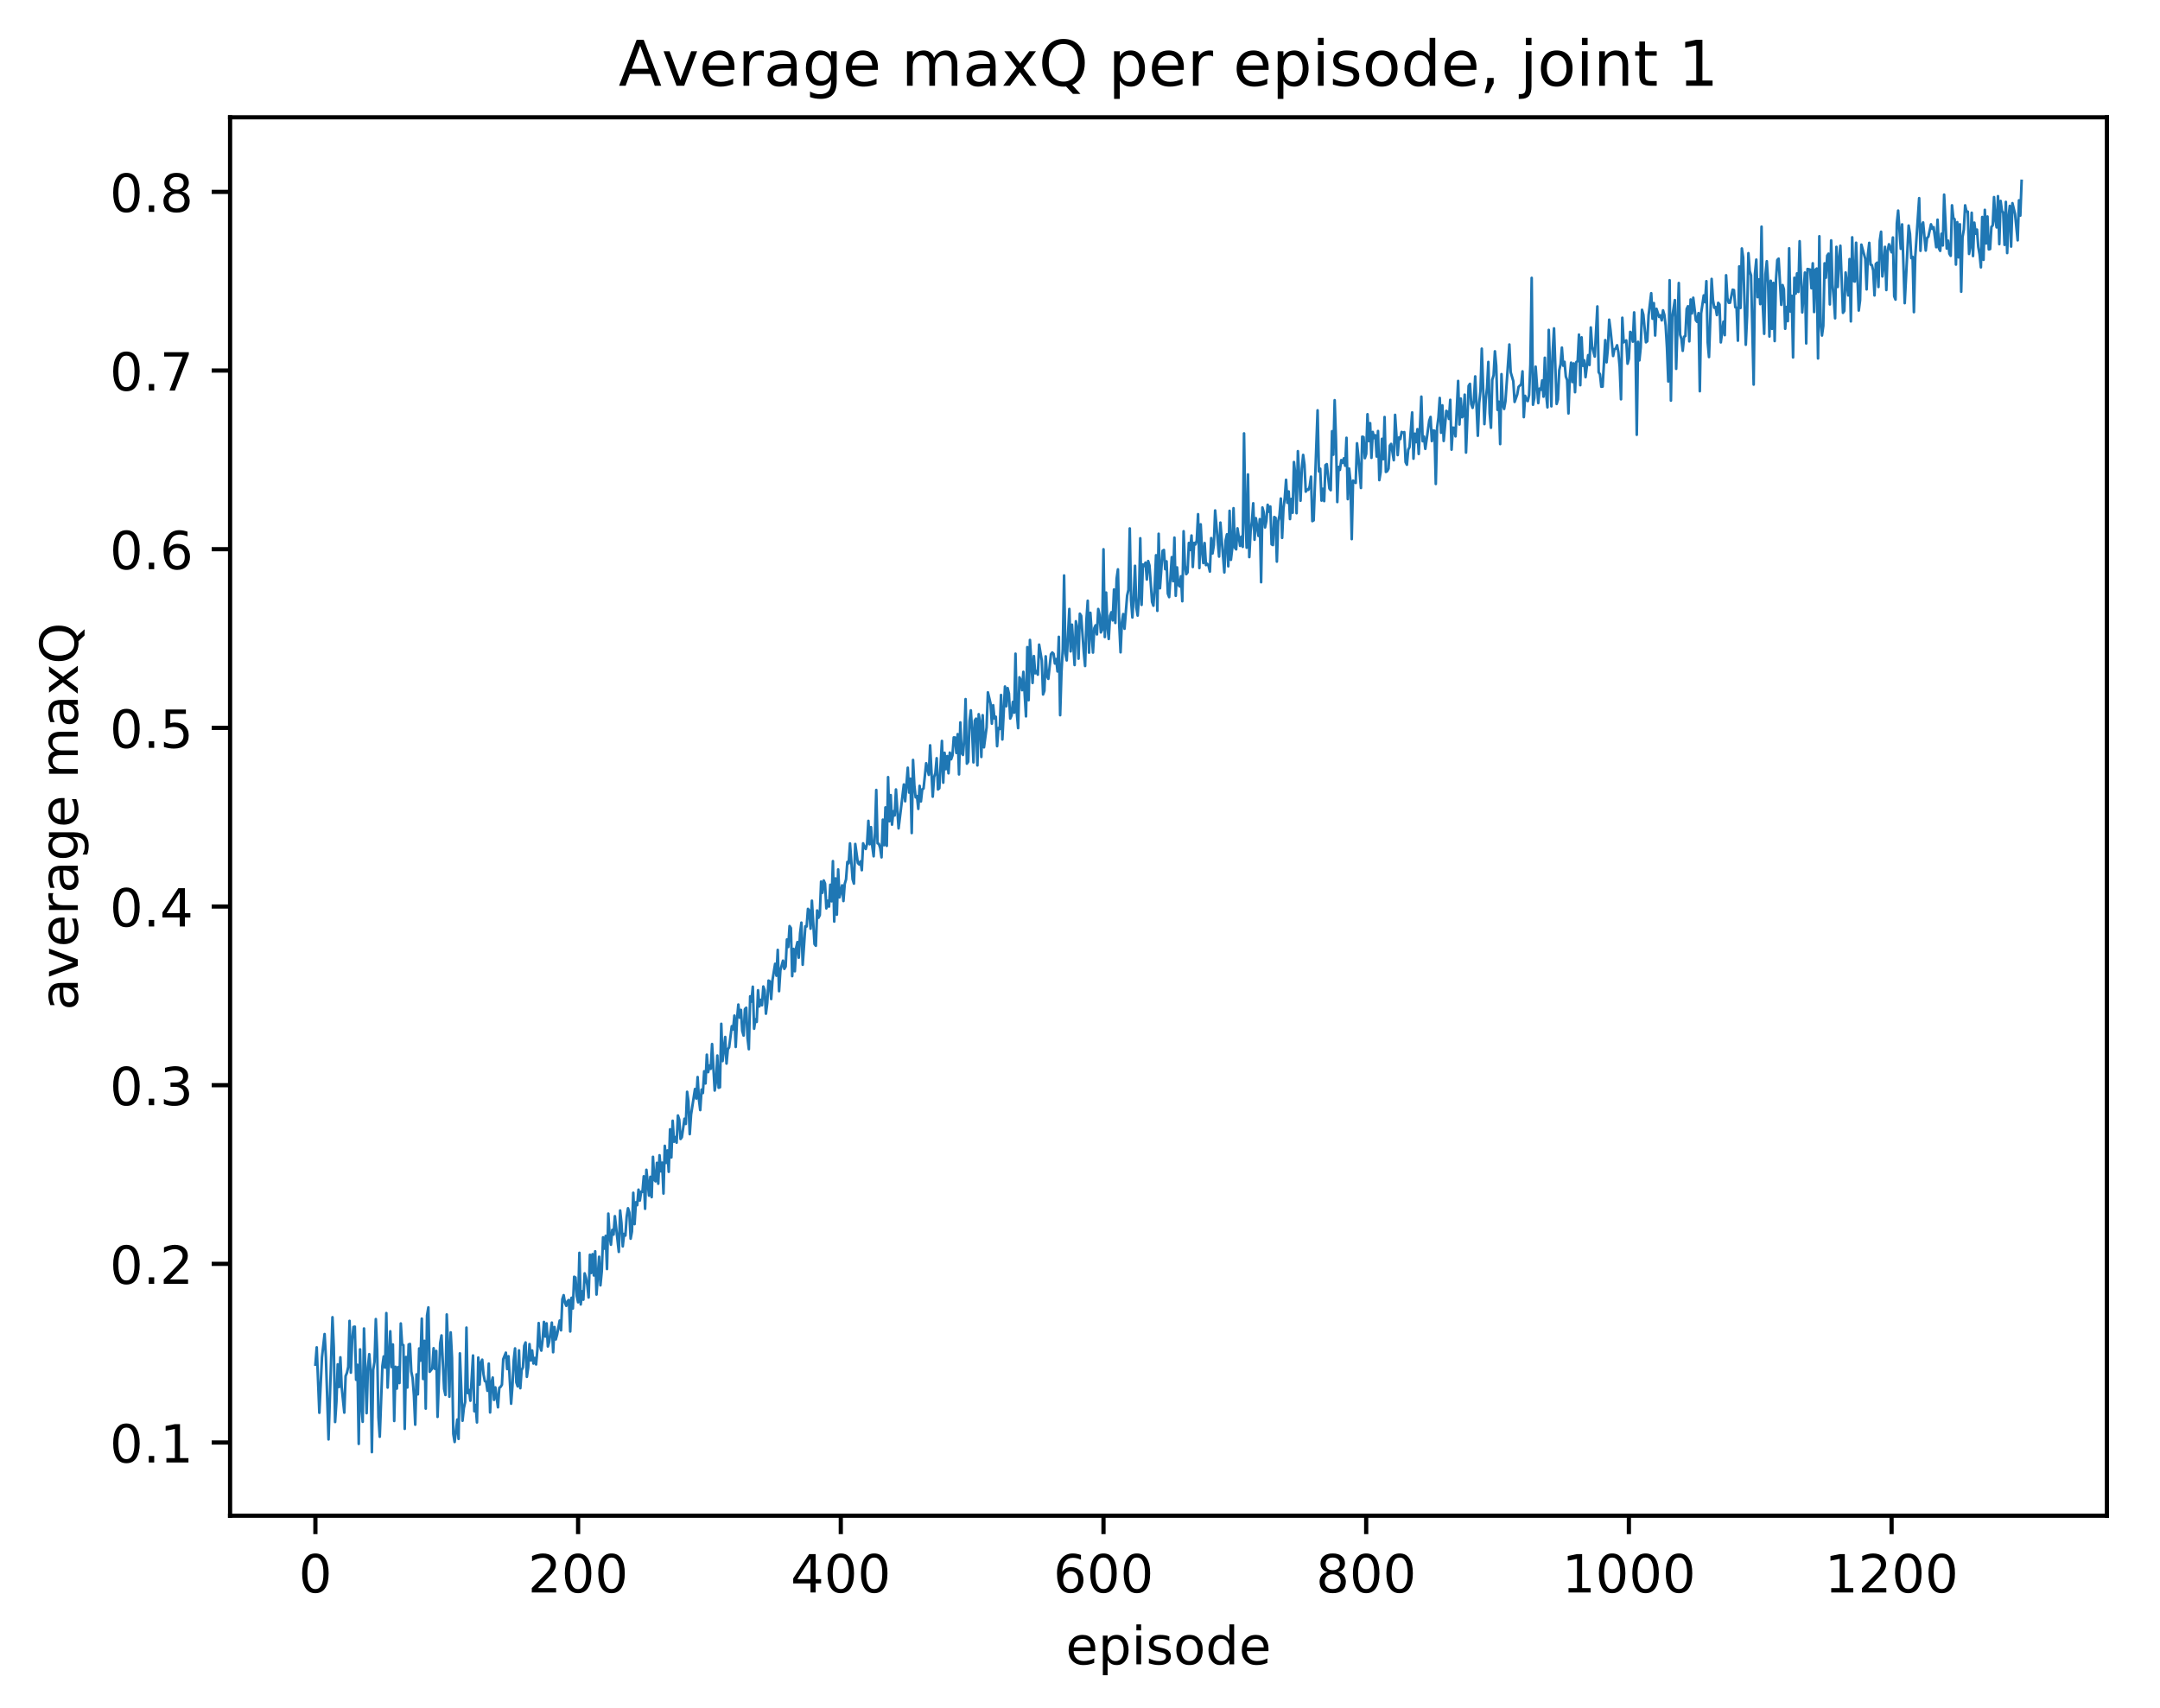 <?xml version="1.0" encoding="utf-8" standalone="no"?>
<!DOCTYPE svg PUBLIC "-//W3C//DTD SVG 1.1//EN"
  "http://www.w3.org/Graphics/SVG/1.1/DTD/svg11.dtd">
<!-- Created with matplotlib (http://matplotlib.org/) -->
<svg height="325pt" version="1.1" viewBox="0 0 411 325" width="411pt" xmlns="http://www.w3.org/2000/svg" xmlns:xlink="http://www.w3.org/1999/xlink">
 <defs>
  <style type="text/css">
*{stroke-linecap:butt;stroke-linejoin:round;}
  </style>
 </defs>
 <g id="figure_1">
  <g id="patch_1">
   <path d="M 0 325.986 
L 411.601 325.986 
L 411.601 0 
L 0 0 
z
" style="fill:#ffffff;"/>
  </g>
  <g id="axes_1">
   <g id="patch_2">
    <path d="M 43.781 288.43 
L 400.901 288.43 
L 400.901 22.318 
L 43.781 22.318 
z
" style="fill:#ffffff;"/>
   </g>
   <g id="matplotlib.axis_1">
    <g id="xtick_1">
     <g id="line2d_1">
      <defs>
       <path d="M 0 0 
L 0 3.5 
" id="m134def11b6" style="stroke:#000000;stroke-width:0.8;"/>
      </defs>
      <g>
       <use style="stroke:#000000;stroke-width:0.8;" x="60.014" xlink:href="#m134def11b6" y="288.43"/>
      </g>
     </g>
     <g id="text_1">
      <!-- 0 -->
      <defs>
       <path d="M 31.781 66.406 
Q 24.172 66.406 20.328 58.906 
Q 16.5 51.422 16.5 36.375 
Q 16.5 21.391 20.328 13.891 
Q 24.172 6.391 31.781 6.391 
Q 39.453 6.391 43.281 13.891 
Q 47.125 21.391 47.125 36.375 
Q 47.125 51.422 43.281 58.906 
Q 39.453 66.406 31.781 66.406 
z
M 31.781 74.219 
Q 44.047 74.219 50.516 64.516 
Q 56.984 54.828 56.984 36.375 
Q 56.984 17.969 50.516 8.266 
Q 44.047 -1.422 31.781 -1.422 
Q 19.531 -1.422 13.062 8.266 
Q 6.594 17.969 6.594 36.375 
Q 6.594 54.828 13.062 64.516 
Q 19.531 74.219 31.781 74.219 
z
" id="DejaVuSans-30"/>
      </defs>
      <g transform="translate(56.833 303.029)scale(0.1 -0.1)">
       <use xlink:href="#DejaVuSans-30"/>
      </g>
     </g>
    </g>
    <g id="xtick_2">
     <g id="line2d_2">
      <g>
       <use style="stroke:#000000;stroke-width:0.8;" x="109.999" xlink:href="#m134def11b6" y="288.43"/>
      </g>
     </g>
     <g id="text_2">
      <!-- 200 -->
      <defs>
       <path d="M 19.188 8.297 
L 53.609 8.297 
L 53.609 0 
L 7.328 0 
L 7.328 8.297 
Q 12.938 14.109 22.625 23.891 
Q 32.328 33.688 34.812 36.531 
Q 39.547 41.844 41.422 45.531 
Q 43.312 49.219 43.312 52.781 
Q 43.312 58.594 39.234 62.25 
Q 35.156 65.922 28.609 65.922 
Q 23.969 65.922 18.812 64.312 
Q 13.672 62.703 7.812 59.422 
L 7.812 69.391 
Q 13.766 71.781 18.938 73 
Q 24.125 74.219 28.422 74.219 
Q 39.75 74.219 46.484 68.547 
Q 53.219 62.891 53.219 53.422 
Q 53.219 48.922 51.531 44.891 
Q 49.859 40.875 45.406 35.406 
Q 44.188 33.984 37.641 27.219 
Q 31.109 20.453 19.188 8.297 
z
" id="DejaVuSans-32"/>
      </defs>
      <g transform="translate(100.456 303.029)scale(0.1 -0.1)">
       <use xlink:href="#DejaVuSans-32"/>
       <use x="63.623" xlink:href="#DejaVuSans-30"/>
       <use x="127.246" xlink:href="#DejaVuSans-30"/>
      </g>
     </g>
    </g>
    <g id="xtick_3">
     <g id="line2d_3">
      <g>
       <use style="stroke:#000000;stroke-width:0.8;" x="159.985" xlink:href="#m134def11b6" y="288.43"/>
      </g>
     </g>
     <g id="text_3">
      <!-- 400 -->
      <defs>
       <path d="M 37.797 64.312 
L 12.891 25.391 
L 37.797 25.391 
z
M 35.203 72.906 
L 47.609 72.906 
L 47.609 25.391 
L 58.016 25.391 
L 58.016 17.188 
L 47.609 17.188 
L 47.609 0 
L 37.797 0 
L 37.797 17.188 
L 4.891 17.188 
L 4.891 26.703 
z
" id="DejaVuSans-34"/>
      </defs>
      <g transform="translate(150.441 303.029)scale(0.1 -0.1)">
       <use xlink:href="#DejaVuSans-34"/>
       <use x="63.623" xlink:href="#DejaVuSans-30"/>
       <use x="127.246" xlink:href="#DejaVuSans-30"/>
      </g>
     </g>
    </g>
    <g id="xtick_4">
     <g id="line2d_4">
      <g>
       <use style="stroke:#000000;stroke-width:0.8;" x="209.97" xlink:href="#m134def11b6" y="288.43"/>
      </g>
     </g>
     <g id="text_4">
      <!-- 600 -->
      <defs>
       <path d="M 33.016 40.375 
Q 26.375 40.375 22.484 35.828 
Q 18.609 31.297 18.609 23.391 
Q 18.609 15.531 22.484 10.953 
Q 26.375 6.391 33.016 6.391 
Q 39.656 6.391 43.531 10.953 
Q 47.406 15.531 47.406 23.391 
Q 47.406 31.297 43.531 35.828 
Q 39.656 40.375 33.016 40.375 
z
M 52.594 71.297 
L 52.594 62.312 
Q 48.875 64.062 45.094 64.984 
Q 41.312 65.922 37.594 65.922 
Q 27.828 65.922 22.672 59.328 
Q 17.531 52.734 16.797 39.406 
Q 19.672 43.656 24.016 45.922 
Q 28.375 48.188 33.594 48.188 
Q 44.578 48.188 50.953 41.516 
Q 57.328 34.859 57.328 23.391 
Q 57.328 12.156 50.688 5.359 
Q 44.047 -1.422 33.016 -1.422 
Q 20.359 -1.422 13.672 8.266 
Q 6.984 17.969 6.984 36.375 
Q 6.984 53.656 15.188 63.938 
Q 23.391 74.219 37.203 74.219 
Q 40.922 74.219 44.703 73.484 
Q 48.484 72.75 52.594 71.297 
z
" id="DejaVuSans-36"/>
      </defs>
      <g transform="translate(200.426 303.029)scale(0.1 -0.1)">
       <use xlink:href="#DejaVuSans-36"/>
       <use x="63.623" xlink:href="#DejaVuSans-30"/>
       <use x="127.246" xlink:href="#DejaVuSans-30"/>
      </g>
     </g>
    </g>
    <g id="xtick_5">
     <g id="line2d_5">
      <g>
       <use style="stroke:#000000;stroke-width:0.8;" x="259.955" xlink:href="#m134def11b6" y="288.43"/>
      </g>
     </g>
     <g id="text_5">
      <!-- 800 -->
      <defs>
       <path d="M 31.781 34.625 
Q 24.75 34.625 20.719 30.859 
Q 16.703 27.094 16.703 20.516 
Q 16.703 13.922 20.719 10.156 
Q 24.75 6.391 31.781 6.391 
Q 38.812 6.391 42.859 10.172 
Q 46.922 13.969 46.922 20.516 
Q 46.922 27.094 42.891 30.859 
Q 38.875 34.625 31.781 34.625 
z
M 21.922 38.812 
Q 15.578 40.375 12.031 44.719 
Q 8.5 49.078 8.5 55.328 
Q 8.5 64.062 14.719 69.141 
Q 20.953 74.219 31.781 74.219 
Q 42.672 74.219 48.875 69.141 
Q 55.078 64.062 55.078 55.328 
Q 55.078 49.078 51.531 44.719 
Q 48 40.375 41.703 38.812 
Q 48.828 37.156 52.797 32.312 
Q 56.781 27.484 56.781 20.516 
Q 56.781 9.906 50.312 4.234 
Q 43.844 -1.422 31.781 -1.422 
Q 19.734 -1.422 13.25 4.234 
Q 6.781 9.906 6.781 20.516 
Q 6.781 27.484 10.781 32.312 
Q 14.797 37.156 21.922 38.812 
z
M 18.312 54.391 
Q 18.312 48.734 21.844 45.562 
Q 25.391 42.391 31.781 42.391 
Q 38.141 42.391 41.719 45.562 
Q 45.312 48.734 45.312 54.391 
Q 45.312 60.062 41.719 63.234 
Q 38.141 66.406 31.781 66.406 
Q 25.391 66.406 21.844 63.234 
Q 18.312 60.062 18.312 54.391 
z
" id="DejaVuSans-38"/>
      </defs>
      <g transform="translate(250.411 303.029)scale(0.1 -0.1)">
       <use xlink:href="#DejaVuSans-38"/>
       <use x="63.623" xlink:href="#DejaVuSans-30"/>
       <use x="127.246" xlink:href="#DejaVuSans-30"/>
      </g>
     </g>
    </g>
    <g id="xtick_6">
     <g id="line2d_6">
      <g>
       <use style="stroke:#000000;stroke-width:0.8;" x="309.94" xlink:href="#m134def11b6" y="288.43"/>
      </g>
     </g>
     <g id="text_6">
      <!-- 1000 -->
      <defs>
       <path d="M 12.406 8.297 
L 28.516 8.297 
L 28.516 63.922 
L 10.984 60.406 
L 10.984 69.391 
L 28.422 72.906 
L 38.281 72.906 
L 38.281 8.297 
L 54.391 8.297 
L 54.391 0 
L 12.406 0 
z
" id="DejaVuSans-31"/>
      </defs>
      <g transform="translate(297.215 303.029)scale(0.1 -0.1)">
       <use xlink:href="#DejaVuSans-31"/>
       <use x="63.623" xlink:href="#DejaVuSans-30"/>
       <use x="127.246" xlink:href="#DejaVuSans-30"/>
       <use x="190.869" xlink:href="#DejaVuSans-30"/>
      </g>
     </g>
    </g>
    <g id="xtick_7">
     <g id="line2d_7">
      <g>
       <use style="stroke:#000000;stroke-width:0.8;" x="359.926" xlink:href="#m134def11b6" y="288.43"/>
      </g>
     </g>
     <g id="text_7">
      <!-- 1200 -->
      <g transform="translate(347.201 303.029)scale(0.1 -0.1)">
       <use xlink:href="#DejaVuSans-31"/>
       <use x="63.623" xlink:href="#DejaVuSans-32"/>
       <use x="127.246" xlink:href="#DejaVuSans-30"/>
       <use x="190.869" xlink:href="#DejaVuSans-30"/>
      </g>
     </g>
    </g>
    <g id="text_8">
     <!-- episode -->
     <defs>
      <path d="M 56.203 29.594 
L 56.203 25.203 
L 14.891 25.203 
Q 15.484 15.922 20.484 11.062 
Q 25.484 6.203 34.422 6.203 
Q 39.594 6.203 44.453 7.469 
Q 49.312 8.734 54.109 11.281 
L 54.109 2.781 
Q 49.266 0.734 44.188 -0.344 
Q 39.109 -1.422 33.891 -1.422 
Q 20.797 -1.422 13.156 6.188 
Q 5.516 13.812 5.516 26.812 
Q 5.516 40.234 12.766 48.109 
Q 20.016 56 32.328 56 
Q 43.359 56 49.781 48.891 
Q 56.203 41.797 56.203 29.594 
z
M 47.219 32.234 
Q 47.125 39.594 43.094 43.984 
Q 39.062 48.391 32.422 48.391 
Q 24.906 48.391 20.391 44.141 
Q 15.875 39.891 15.188 32.172 
z
" id="DejaVuSans-65"/>
      <path d="M 18.109 8.203 
L 18.109 -20.797 
L 9.078 -20.797 
L 9.078 54.688 
L 18.109 54.688 
L 18.109 46.391 
Q 20.953 51.266 25.266 53.625 
Q 29.594 56 35.594 56 
Q 45.562 56 51.781 48.094 
Q 58.016 40.188 58.016 27.297 
Q 58.016 14.406 51.781 6.484 
Q 45.562 -1.422 35.594 -1.422 
Q 29.594 -1.422 25.266 0.953 
Q 20.953 3.328 18.109 8.203 
z
M 48.688 27.297 
Q 48.688 37.203 44.609 42.844 
Q 40.531 48.484 33.406 48.484 
Q 26.266 48.484 22.188 42.844 
Q 18.109 37.203 18.109 27.297 
Q 18.109 17.391 22.188 11.75 
Q 26.266 6.109 33.406 6.109 
Q 40.531 6.109 44.609 11.75 
Q 48.688 17.391 48.688 27.297 
z
" id="DejaVuSans-70"/>
      <path d="M 9.422 54.688 
L 18.406 54.688 
L 18.406 0 
L 9.422 0 
z
M 9.422 75.984 
L 18.406 75.984 
L 18.406 64.594 
L 9.422 64.594 
z
" id="DejaVuSans-69"/>
      <path d="M 44.281 53.078 
L 44.281 44.578 
Q 40.484 46.531 36.375 47.5 
Q 32.281 48.484 27.875 48.484 
Q 21.188 48.484 17.844 46.438 
Q 14.5 44.391 14.5 40.281 
Q 14.5 37.156 16.891 35.375 
Q 19.281 33.594 26.516 31.984 
L 29.594 31.297 
Q 39.156 29.25 43.188 25.516 
Q 47.219 21.781 47.219 15.094 
Q 47.219 7.469 41.188 3.016 
Q 35.156 -1.422 24.609 -1.422 
Q 20.219 -1.422 15.453 -0.562 
Q 10.688 0.297 5.422 2 
L 5.422 11.281 
Q 10.406 8.688 15.234 7.391 
Q 20.062 6.109 24.812 6.109 
Q 31.156 6.109 34.562 8.281 
Q 37.984 10.453 37.984 14.406 
Q 37.984 18.062 35.516 20.016 
Q 33.062 21.969 24.703 23.781 
L 21.578 24.516 
Q 13.234 26.266 9.516 29.906 
Q 5.812 33.547 5.812 39.891 
Q 5.812 47.609 11.281 51.797 
Q 16.75 56 26.812 56 
Q 31.781 56 36.172 55.266 
Q 40.578 54.547 44.281 53.078 
z
" id="DejaVuSans-73"/>
      <path d="M 30.609 48.391 
Q 23.391 48.391 19.188 42.75 
Q 14.984 37.109 14.984 27.297 
Q 14.984 17.484 19.156 11.844 
Q 23.344 6.203 30.609 6.203 
Q 37.797 6.203 41.984 11.859 
Q 46.188 17.531 46.188 27.297 
Q 46.188 37.016 41.984 42.703 
Q 37.797 48.391 30.609 48.391 
z
M 30.609 56 
Q 42.328 56 49.016 48.375 
Q 55.719 40.766 55.719 27.297 
Q 55.719 13.875 49.016 6.219 
Q 42.328 -1.422 30.609 -1.422 
Q 18.844 -1.422 12.172 6.219 
Q 5.516 13.875 5.516 27.297 
Q 5.516 40.766 12.172 48.375 
Q 18.844 56 30.609 56 
z
" id="DejaVuSans-6f"/>
      <path d="M 45.406 46.391 
L 45.406 75.984 
L 54.391 75.984 
L 54.391 0 
L 45.406 0 
L 45.406 8.203 
Q 42.578 3.328 38.25 0.953 
Q 33.938 -1.422 27.875 -1.422 
Q 17.969 -1.422 11.734 6.484 
Q 5.516 14.406 5.516 27.297 
Q 5.516 40.188 11.734 48.094 
Q 17.969 56 27.875 56 
Q 33.938 56 38.25 53.625 
Q 42.578 51.266 45.406 46.391 
z
M 14.797 27.297 
Q 14.797 17.391 18.875 11.75 
Q 22.953 6.109 30.078 6.109 
Q 37.203 6.109 41.297 11.75 
Q 45.406 17.391 45.406 27.297 
Q 45.406 37.203 41.297 42.844 
Q 37.203 48.484 30.078 48.484 
Q 22.953 48.484 18.875 42.844 
Q 14.797 37.203 14.797 27.297 
z
" id="DejaVuSans-64"/>
     </defs>
     <g transform="translate(202.787 316.707)scale(0.1 -0.1)">
      <use xlink:href="#DejaVuSans-65"/>
      <use x="61.523" xlink:href="#DejaVuSans-70"/>
      <use x="125" xlink:href="#DejaVuSans-69"/>
      <use x="152.783" xlink:href="#DejaVuSans-73"/>
      <use x="204.883" xlink:href="#DejaVuSans-6f"/>
      <use x="266.064" xlink:href="#DejaVuSans-64"/>
      <use x="329.541" xlink:href="#DejaVuSans-65"/>
     </g>
    </g>
   </g>
   <g id="matplotlib.axis_2">
    <g id="ytick_1">
     <g id="line2d_8">
      <defs>
       <path d="M 0 0 
L -3.5 0 
" id="mf72931c5a8" style="stroke:#000000;stroke-width:0.8;"/>
      </defs>
      <g>
       <use style="stroke:#000000;stroke-width:0.8;" x="43.781" xlink:href="#mf72931c5a8" y="274.499"/>
      </g>
     </g>
     <g id="text_9">
      <!-- 0.1 -->
      <defs>
       <path d="M 10.688 12.406 
L 21 12.406 
L 21 0 
L 10.688 0 
z
" id="DejaVuSans-2e"/>
      </defs>
      <g transform="translate(20.878 278.298)scale(0.1 -0.1)">
       <use xlink:href="#DejaVuSans-30"/>
       <use x="63.623" xlink:href="#DejaVuSans-2e"/>
       <use x="95.41" xlink:href="#DejaVuSans-31"/>
      </g>
     </g>
    </g>
    <g id="ytick_2">
     <g id="line2d_9">
      <g>
       <use style="stroke:#000000;stroke-width:0.8;" x="43.781" xlink:href="#mf72931c5a8" y="240.502"/>
      </g>
     </g>
     <g id="text_10">
      <!-- 0.2 -->
      <g transform="translate(20.878 244.301)scale(0.1 -0.1)">
       <use xlink:href="#DejaVuSans-30"/>
       <use x="63.623" xlink:href="#DejaVuSans-2e"/>
       <use x="95.41" xlink:href="#DejaVuSans-32"/>
      </g>
     </g>
    </g>
    <g id="ytick_3">
     <g id="line2d_10">
      <g>
       <use style="stroke:#000000;stroke-width:0.8;" x="43.781" xlink:href="#mf72931c5a8" y="206.504"/>
      </g>
     </g>
     <g id="text_11">
      <!-- 0.3 -->
      <defs>
       <path d="M 40.578 39.312 
Q 47.656 37.797 51.625 33 
Q 55.609 28.219 55.609 21.188 
Q 55.609 10.406 48.188 4.484 
Q 40.766 -1.422 27.094 -1.422 
Q 22.516 -1.422 17.656 -0.516 
Q 12.797 0.391 7.625 2.203 
L 7.625 11.719 
Q 11.719 9.328 16.594 8.109 
Q 21.484 6.891 26.812 6.891 
Q 36.078 6.891 40.938 10.547 
Q 45.797 14.203 45.797 21.188 
Q 45.797 27.641 41.281 31.266 
Q 36.766 34.906 28.719 34.906 
L 20.219 34.906 
L 20.219 43.016 
L 29.109 43.016 
Q 36.375 43.016 40.234 45.922 
Q 44.094 48.828 44.094 54.297 
Q 44.094 59.906 40.109 62.906 
Q 36.141 65.922 28.719 65.922 
Q 24.656 65.922 20.016 65.031 
Q 15.375 64.156 9.812 62.312 
L 9.812 71.094 
Q 15.438 72.656 20.344 73.438 
Q 25.25 74.219 29.594 74.219 
Q 40.828 74.219 47.359 69.109 
Q 53.906 64.016 53.906 55.328 
Q 53.906 49.266 50.438 45.094 
Q 46.969 40.922 40.578 39.312 
z
" id="DejaVuSans-33"/>
      </defs>
      <g transform="translate(20.878 210.304)scale(0.1 -0.1)">
       <use xlink:href="#DejaVuSans-30"/>
       <use x="63.623" xlink:href="#DejaVuSans-2e"/>
       <use x="95.41" xlink:href="#DejaVuSans-33"/>
      </g>
     </g>
    </g>
    <g id="ytick_4">
     <g id="line2d_11">
      <g>
       <use style="stroke:#000000;stroke-width:0.8;" x="43.781" xlink:href="#mf72931c5a8" y="172.507"/>
      </g>
     </g>
     <g id="text_12">
      <!-- 0.4 -->
      <g transform="translate(20.878 176.306)scale(0.1 -0.1)">
       <use xlink:href="#DejaVuSans-30"/>
       <use x="63.623" xlink:href="#DejaVuSans-2e"/>
       <use x="95.41" xlink:href="#DejaVuSans-34"/>
      </g>
     </g>
    </g>
    <g id="ytick_5">
     <g id="line2d_12">
      <g>
       <use style="stroke:#000000;stroke-width:0.8;" x="43.781" xlink:href="#mf72931c5a8" y="138.51"/>
      </g>
     </g>
     <g id="text_13">
      <!-- 0.5 -->
      <defs>
       <path d="M 10.797 72.906 
L 49.516 72.906 
L 49.516 64.594 
L 19.828 64.594 
L 19.828 46.734 
Q 21.969 47.469 24.109 47.828 
Q 26.266 48.188 28.422 48.188 
Q 40.625 48.188 47.75 41.5 
Q 54.891 34.812 54.891 23.391 
Q 54.891 11.625 47.562 5.094 
Q 40.234 -1.422 26.906 -1.422 
Q 22.312 -1.422 17.547 -0.641 
Q 12.797 0.141 7.719 1.703 
L 7.719 11.625 
Q 12.109 9.234 16.797 8.062 
Q 21.484 6.891 26.703 6.891 
Q 35.156 6.891 40.078 11.328 
Q 45.016 15.766 45.016 23.391 
Q 45.016 31 40.078 35.438 
Q 35.156 39.891 26.703 39.891 
Q 22.75 39.891 18.812 39.016 
Q 14.891 38.141 10.797 36.281 
z
" id="DejaVuSans-35"/>
      </defs>
      <g transform="translate(20.878 142.309)scale(0.1 -0.1)">
       <use xlink:href="#DejaVuSans-30"/>
       <use x="63.623" xlink:href="#DejaVuSans-2e"/>
       <use x="95.41" xlink:href="#DejaVuSans-35"/>
      </g>
     </g>
    </g>
    <g id="ytick_6">
     <g id="line2d_13">
      <g>
       <use style="stroke:#000000;stroke-width:0.8;" x="43.781" xlink:href="#mf72931c5a8" y="104.513"/>
      </g>
     </g>
     <g id="text_14">
      <!-- 0.6 -->
      <g transform="translate(20.878 108.312)scale(0.1 -0.1)">
       <use xlink:href="#DejaVuSans-30"/>
       <use x="63.623" xlink:href="#DejaVuSans-2e"/>
       <use x="95.41" xlink:href="#DejaVuSans-36"/>
      </g>
     </g>
    </g>
    <g id="ytick_7">
     <g id="line2d_14">
      <g>
       <use style="stroke:#000000;stroke-width:0.8;" x="43.781" xlink:href="#mf72931c5a8" y="70.516"/>
      </g>
     </g>
     <g id="text_15">
      <!-- 0.7 -->
      <defs>
       <path d="M 8.203 72.906 
L 55.078 72.906 
L 55.078 68.703 
L 28.609 0 
L 18.312 0 
L 43.219 64.594 
L 8.203 64.594 
z
" id="DejaVuSans-37"/>
      </defs>
      <g transform="translate(20.878 74.315)scale(0.1 -0.1)">
       <use xlink:href="#DejaVuSans-30"/>
       <use x="63.623" xlink:href="#DejaVuSans-2e"/>
       <use x="95.41" xlink:href="#DejaVuSans-37"/>
      </g>
     </g>
    </g>
    <g id="ytick_8">
     <g id="line2d_15">
      <g>
       <use style="stroke:#000000;stroke-width:0.8;" x="43.781" xlink:href="#mf72931c5a8" y="36.518"/>
      </g>
     </g>
     <g id="text_16">
      <!-- 0.8 -->
      <g transform="translate(20.878 40.318)scale(0.1 -0.1)">
       <use xlink:href="#DejaVuSans-30"/>
       <use x="63.623" xlink:href="#DejaVuSans-2e"/>
       <use x="95.41" xlink:href="#DejaVuSans-38"/>
      </g>
     </g>
    </g>
    <g id="text_17">
     <!-- average maxQ -->
     <defs>
      <path d="M 34.281 27.484 
Q 23.391 27.484 19.188 25 
Q 14.984 22.516 14.984 16.5 
Q 14.984 11.719 18.141 8.906 
Q 21.297 6.109 26.703 6.109 
Q 34.188 6.109 38.703 11.406 
Q 43.219 16.703 43.219 25.484 
L 43.219 27.484 
z
M 52.203 31.203 
L 52.203 0 
L 43.219 0 
L 43.219 8.297 
Q 40.141 3.328 35.547 0.953 
Q 30.953 -1.422 24.312 -1.422 
Q 15.922 -1.422 10.953 3.297 
Q 6 8.016 6 15.922 
Q 6 25.141 12.172 29.828 
Q 18.359 34.516 30.609 34.516 
L 43.219 34.516 
L 43.219 35.406 
Q 43.219 41.609 39.141 45 
Q 35.062 48.391 27.688 48.391 
Q 23 48.391 18.547 47.266 
Q 14.109 46.141 10.016 43.891 
L 10.016 52.203 
Q 14.938 54.109 19.578 55.047 
Q 24.219 56 28.609 56 
Q 40.484 56 46.344 49.844 
Q 52.203 43.703 52.203 31.203 
z
" id="DejaVuSans-61"/>
      <path d="M 2.984 54.688 
L 12.5 54.688 
L 29.594 8.797 
L 46.688 54.688 
L 56.203 54.688 
L 35.688 0 
L 23.484 0 
z
" id="DejaVuSans-76"/>
      <path d="M 41.109 46.297 
Q 39.594 47.172 37.812 47.578 
Q 36.031 48 33.891 48 
Q 26.266 48 22.188 43.047 
Q 18.109 38.094 18.109 28.812 
L 18.109 0 
L 9.078 0 
L 9.078 54.688 
L 18.109 54.688 
L 18.109 46.188 
Q 20.953 51.172 25.484 53.578 
Q 30.031 56 36.531 56 
Q 37.453 56 38.578 55.875 
Q 39.703 55.766 41.062 55.516 
z
" id="DejaVuSans-72"/>
      <path d="M 45.406 27.984 
Q 45.406 37.75 41.375 43.109 
Q 37.359 48.484 30.078 48.484 
Q 22.859 48.484 18.828 43.109 
Q 14.797 37.75 14.797 27.984 
Q 14.797 18.266 18.828 12.891 
Q 22.859 7.516 30.078 7.516 
Q 37.359 7.516 41.375 12.891 
Q 45.406 18.266 45.406 27.984 
z
M 54.391 6.781 
Q 54.391 -7.172 48.188 -13.984 
Q 42 -20.797 29.203 -20.797 
Q 24.469 -20.797 20.266 -20.094 
Q 16.062 -19.391 12.109 -17.922 
L 12.109 -9.188 
Q 16.062 -11.328 19.922 -12.344 
Q 23.781 -13.375 27.781 -13.375 
Q 36.625 -13.375 41.016 -8.766 
Q 45.406 -4.156 45.406 5.172 
L 45.406 9.625 
Q 42.625 4.781 38.281 2.391 
Q 33.938 0 27.875 0 
Q 17.828 0 11.672 7.656 
Q 5.516 15.328 5.516 27.984 
Q 5.516 40.672 11.672 48.328 
Q 17.828 56 27.875 56 
Q 33.938 56 38.281 53.609 
Q 42.625 51.219 45.406 46.391 
L 45.406 54.688 
L 54.391 54.688 
z
" id="DejaVuSans-67"/>
      <path id="DejaVuSans-20"/>
      <path d="M 52 44.188 
Q 55.375 50.25 60.062 53.125 
Q 64.75 56 71.094 56 
Q 79.641 56 84.281 50.016 
Q 88.922 44.047 88.922 33.016 
L 88.922 0 
L 79.891 0 
L 79.891 32.719 
Q 79.891 40.578 77.094 44.375 
Q 74.312 48.188 68.609 48.188 
Q 61.625 48.188 57.562 43.547 
Q 53.516 38.922 53.516 30.906 
L 53.516 0 
L 44.484 0 
L 44.484 32.719 
Q 44.484 40.625 41.703 44.406 
Q 38.922 48.188 33.109 48.188 
Q 26.219 48.188 22.156 43.531 
Q 18.109 38.875 18.109 30.906 
L 18.109 0 
L 9.078 0 
L 9.078 54.688 
L 18.109 54.688 
L 18.109 46.188 
Q 21.188 51.219 25.484 53.609 
Q 29.781 56 35.688 56 
Q 41.656 56 45.828 52.969 
Q 50 49.953 52 44.188 
z
" id="DejaVuSans-6d"/>
      <path d="M 54.891 54.688 
L 35.109 28.078 
L 55.906 0 
L 45.312 0 
L 29.391 21.484 
L 13.484 0 
L 2.875 0 
L 24.125 28.609 
L 4.688 54.688 
L 15.281 54.688 
L 29.781 35.203 
L 44.281 54.688 
z
" id="DejaVuSans-78"/>
      <path d="M 39.406 66.219 
Q 28.656 66.219 22.328 58.203 
Q 16.016 50.203 16.016 36.375 
Q 16.016 22.609 22.328 14.594 
Q 28.656 6.594 39.406 6.594 
Q 50.141 6.594 56.422 14.594 
Q 62.703 22.609 62.703 36.375 
Q 62.703 50.203 56.422 58.203 
Q 50.141 66.219 39.406 66.219 
z
M 53.219 1.312 
L 66.219 -12.891 
L 54.297 -12.891 
L 43.5 -1.219 
Q 41.891 -1.312 41.031 -1.359 
Q 40.188 -1.422 39.406 -1.422 
Q 24.031 -1.422 14.812 8.859 
Q 5.609 19.141 5.609 36.375 
Q 5.609 53.656 14.812 63.938 
Q 24.031 74.219 39.406 74.219 
Q 54.734 74.219 63.906 63.938 
Q 73.094 53.656 73.094 36.375 
Q 73.094 23.688 67.984 14.641 
Q 62.891 5.609 53.219 1.312 
z
" id="DejaVuSans-51"/>
     </defs>
     <g transform="translate(14.798 192.263)rotate(-90)scale(0.1 -0.1)">
      <use xlink:href="#DejaVuSans-61"/>
      <use x="61.279" xlink:href="#DejaVuSans-76"/>
      <use x="120.459" xlink:href="#DejaVuSans-65"/>
      <use x="181.982" xlink:href="#DejaVuSans-72"/>
      <use x="223.096" xlink:href="#DejaVuSans-61"/>
      <use x="284.375" xlink:href="#DejaVuSans-67"/>
      <use x="347.852" xlink:href="#DejaVuSans-65"/>
      <use x="409.375" xlink:href="#DejaVuSans-20"/>
      <use x="441.162" xlink:href="#DejaVuSans-6d"/>
      <use x="538.574" xlink:href="#DejaVuSans-61"/>
      <use x="599.854" xlink:href="#DejaVuSans-78"/>
      <use x="659.033" xlink:href="#DejaVuSans-51"/>
     </g>
    </g>
   </g>
   <g id="line2d_16">
    <path clip-path="url(#p23805d3684)" d="M 60.014 259.668 
L 60.264 256.39 
L 60.764 268.837 
L 61.264 258.281 
L 61.763 253.856 
L 62.013 258.308 
L 62.513 273.909 
L 63.263 250.657 
L 63.513 256.375 
L 63.763 270.599 
L 64.013 266.707 
L 64.263 259.624 
L 64.513 263.946 
L 64.763 258.286 
L 65.013 263.924 
L 65.512 268.809 
L 65.762 261.861 
L 66.012 261.245 
L 66.262 260.106 
L 66.512 251.351 
L 66.762 261.204 
L 67.012 255.066 
L 67.262 252.508 
L 67.512 252.454 
L 67.762 262.559 
L 68.012 259.708 
L 68.262 274.763 
L 68.511 256.774 
L 68.761 267.457 
L 69.011 270.559 
L 69.261 252.802 
L 69.761 268.917 
L 70.011 260.144 
L 70.261 257.686 
L 70.511 260.836 
L 70.761 276.334 
L 71.011 260.634 
L 71.261 259.123 
L 71.511 251.014 
L 71.761 256.818 
L 72.01 269.711 
L 72.26 273.4 
L 72.76 259.943 
L 73.01 258.126 
L 73.26 260.255 
L 73.51 249.871 
L 73.76 264.044 
L 74.26 253.336 
L 74.51 260.144 
L 74.76 255.842 
L 75.01 270.4 
L 75.259 260.086 
L 75.509 264.24 
L 75.759 260.143 
L 76.009 263.18 
L 76.259 251.848 
L 76.509 255.841 
L 76.759 255.966 
L 77.009 271.901 
L 77.259 258.22 
L 77.509 264.036 
L 77.759 255.84 
L 78.009 255.749 
L 78.259 261.005 
L 78.509 262.238 
L 78.758 265.516 
L 79.008 271.101 
L 79.258 261.53 
L 79.508 265.338 
L 79.758 256.601 
L 80.008 258.922 
L 80.258 250.925 
L 80.508 262.406 
L 80.758 255.154 
L 81.008 268.048 
L 81.258 250.321 
L 81.508 248.786 
L 81.758 261.037 
L 82.257 260.403 
L 82.507 256.554 
L 82.757 260.485 
L 83.007 257.076 
L 83.257 269.621 
L 83.757 255.606 
L 84.007 254.122 
L 84.507 264.305 
L 84.757 265.461 
L 85.007 250.133 
L 85.257 256.328 
L 85.506 265.786 
L 85.756 253.544 
L 86.006 258.393 
L 86.256 272.866 
L 86.506 274.397 
L 87.006 270.128 
L 87.256 273.812 
L 87.506 257.533 
L 88.006 270.359 
L 88.256 267.969 
L 88.506 266.797 
L 88.756 252.635 
L 89.005 265.1 
L 89.255 264.509 
L 89.505 266.545 
L 90.005 257.939 
L 90.255 268.546 
L 90.505 267.352 
L 90.755 270.679 
L 91.005 258.332 
L 91.255 263.468 
L 91.505 259.296 
L 91.755 258.737 
L 92.005 261.534 
L 92.254 262.803 
L 92.504 262.96 
L 92.754 264.664 
L 93.004 259.488 
L 93.254 268.777 
L 93.504 263.127 
L 93.754 262.136 
L 94.004 266.385 
L 94.254 264.009 
L 94.754 267.8 
L 95.004 264.096 
L 95.254 263.909 
L 95.504 263.503 
L 95.753 258.642 
L 96.253 257.401 
L 96.503 260.521 
L 96.753 258.081 
L 97.253 267.115 
L 97.503 263.784 
L 97.753 258.842 
L 98.003 256.592 
L 98.253 263.059 
L 98.503 263.814 
L 98.753 256.968 
L 99.003 264.168 
L 99.252 260.723 
L 99.502 260.203 
L 99.752 256.101 
L 100.002 255.462 
L 100.252 262 
L 100.502 260.21 
L 100.752 255.773 
L 101.002 258.87 
L 101.252 256.986 
L 101.502 259.468 
L 101.752 258.405 
L 102.002 259.642 
L 102.252 256.844 
L 102.501 251.77 
L 102.751 256.139 
L 103.001 257.01 
L 103.251 254.867 
L 103.501 251.553 
L 103.751 254.339 
L 104.001 251.825 
L 104.251 256.226 
L 104.501 255.346 
L 105.001 251.68 
L 105.251 257.319 
L 105.501 252.521 
L 105.751 254.882 
L 106 253.978 
L 106.5 251.292 
L 106.75 253.149 
L 107 247.245 
L 107.25 246.461 
L 107.5 247.885 
L 107.75 248.496 
L 108 247.577 
L 108.25 247.377 
L 108.5 253.37 
L 108.75 246.958 
L 109 248.993 
L 109.25 242.957 
L 109.499 243.1 
L 109.749 246.622 
L 109.999 247.815 
L 110.249 238.402 
L 110.499 248.224 
L 110.749 245.718 
L 110.999 247.315 
L 111.249 242.313 
L 111.499 243.189 
L 111.749 244.543 
L 111.999 246.903 
L 112.249 238.771 
L 112.499 242.229 
L 112.748 238.655 
L 112.998 242.709 
L 113.248 238.111 
L 113.498 246.34 
L 113.998 239.147 
L 114.248 244.587 
L 114.498 241.946 
L 114.748 235.455 
L 114.998 237.599 
L 115.248 235.179 
L 115.498 241.487 
L 115.748 230.939 
L 115.998 235.22 
L 116.247 236.86 
L 116.497 234.037 
L 116.747 234.932 
L 116.997 231.429 
L 117.747 238.224 
L 117.997 230.346 
L 118.247 232.716 
L 118.497 237.179 
L 118.747 234.798 
L 118.997 235.119 
L 119.247 231.501 
L 119.496 229.921 
L 119.746 230.729 
L 119.996 235.711 
L 120.246 234.347 
L 120.496 226.977 
L 120.746 232.939 
L 120.996 228.781 
L 121.246 229.334 
L 121.496 226.382 
L 121.746 228.456 
L 121.996 226.766 
L 122.246 226.805 
L 122.496 223.834 
L 122.746 230.025 
L 122.995 222.602 
L 123.495 227.52 
L 123.745 223.943 
L 123.995 227.814 
L 124.245 220.131 
L 124.495 224.521 
L 124.745 224.8 
L 124.995 221.276 
L 125.245 225.252 
L 125.495 219.836 
L 125.745 222.894 
L 125.995 221.243 
L 126.245 227.118 
L 126.494 218.046 
L 126.744 221.293 
L 126.994 218.922 
L 127.244 222.984 
L 127.494 214.901 
L 127.744 220.254 
L 127.994 213.271 
L 128.244 217.252 
L 128.494 216.378 
L 128.744 217.442 
L 128.994 212.274 
L 129.244 213.077 
L 129.494 216.741 
L 129.743 216.409 
L 130.243 212.882 
L 130.493 213.876 
L 130.743 207.762 
L 130.993 209.548 
L 131.243 215.817 
L 131.493 212.107 
L 132.243 207.23 
L 132.493 209.045 
L 132.743 204.958 
L 132.993 209.257 
L 133.242 211.237 
L 133.492 207.343 
L 133.742 207.995 
L 133.992 203.858 
L 134.242 206.172 
L 134.492 200.697 
L 134.742 204.016 
L 134.992 202.77 
L 135.242 203.393 
L 135.492 198.674 
L 135.992 207.517 
L 136.242 205.812 
L 136.491 200.861 
L 136.741 206.989 
L 136.991 206.903 
L 137.241 194.821 
L 137.491 201.91 
L 137.991 197.33 
L 138.241 202.389 
L 138.491 199.677 
L 138.741 199.291 
L 139.241 195.278 
L 139.491 195.901 
L 139.741 193.26 
L 139.99 199.221 
L 140.24 193.924 
L 140.49 191.16 
L 140.74 193.648 
L 140.99 192.173 
L 141.24 196.182 
L 141.49 197.06 
L 141.74 192.025 
L 141.99 191.767 
L 142.24 197.535 
L 142.49 199.656 
L 142.74 189.587 
L 142.99 190.596 
L 143.24 187.763 
L 143.489 195.758 
L 143.739 193.957 
L 143.989 194.457 
L 144.239 188.441 
L 144.489 191.517 
L 144.739 190.261 
L 144.989 191.295 
L 145.239 187.727 
L 145.489 188.429 
L 145.739 192.897 
L 145.989 190.848 
L 146.239 186.598 
L 146.489 186.755 
L 146.738 190.111 
L 146.988 186.494 
L 147.488 183.406 
L 147.738 185.667 
L 147.988 180.754 
L 148.238 188.613 
L 148.488 184.649 
L 148.988 182.803 
L 149.238 184.371 
L 149.488 183.926 
L 149.738 178.771 
L 149.988 180.206 
L 150.237 176.223 
L 150.487 176.607 
L 150.737 185.752 
L 150.987 180.57 
L 151.237 184.823 
L 151.487 180.391 
L 151.737 179.266 
L 151.987 182.241 
L 152.237 177.629 
L 152.487 175.569 
L 152.737 183.59 
L 153.237 176.259 
L 153.486 176.304 
L 153.736 172.956 
L 153.986 173.275 
L 154.236 176.718 
L 154.486 171.395 
L 154.986 179.652 
L 155.236 179.972 
L 155.486 173.255 
L 155.736 174.643 
L 155.986 174.143 
L 156.236 167.754 
L 156.486 169.893 
L 156.736 167.546 
L 156.985 168.146 
L 157.235 172.857 
L 157.485 171.395 
L 157.735 172.521 
L 157.985 168.361 
L 158.235 171.506 
L 158.485 163.867 
L 158.735 175.361 
L 158.985 167.153 
L 159.235 174.048 
L 159.485 165.444 
L 159.735 170.766 
L 160.235 168.473 
L 160.484 171.463 
L 160.734 168.203 
L 160.984 167.331 
L 161.234 164.025 
L 161.484 164.286 
L 161.734 160.493 
L 162.234 167.313 
L 162.484 168.139 
L 162.734 160.602 
L 163.234 164.225 
L 163.484 164.491 
L 163.733 163.916 
L 163.983 165.594 
L 164.233 160.481 
L 164.483 161.194 
L 164.733 161.561 
L 164.983 160.589 
L 165.233 156.201 
L 165.483 160.654 
L 165.733 157.396 
L 165.983 161.075 
L 166.233 162.947 
L 166.483 158.654 
L 166.733 150.324 
L 166.983 160.476 
L 167.232 160.585 
L 167.482 161.372 
L 167.732 163.145 
L 167.982 155.975 
L 168.232 160.835 
L 168.482 153.642 
L 168.732 160.954 
L 168.982 147.882 
L 169.232 156.272 
L 169.482 151.294 
L 169.732 156.921 
L 169.982 154.369 
L 170.232 155.182 
L 170.481 150.229 
L 170.981 157.636 
L 171.981 149.281 
L 172.231 152.476 
L 172.731 146.09 
L 172.981 150.813 
L 173.231 148.177 
L 173.481 158.524 
L 173.731 144.611 
L 173.98 149.435 
L 174.23 151.732 
L 174.48 151.481 
L 174.73 153.925 
L 174.98 149.544 
L 175.23 152.508 
L 175.48 150.207 
L 175.73 150.051 
L 176.23 145.238 
L 176.73 147.449 
L 176.98 141.829 
L 177.479 151.6 
L 177.729 147.883 
L 177.979 147.128 
L 178.229 144.279 
L 178.479 150.222 
L 178.729 149.999 
L 179.229 140.992 
L 179.479 148.935 
L 179.729 143.25 
L 179.979 146.369 
L 180.229 143.877 
L 180.479 147.153 
L 180.728 143.214 
L 180.978 144.483 
L 181.228 143.744 
L 181.478 140.327 
L 181.728 140.344 
L 181.978 143.281 
L 182.228 139.7 
L 182.478 147.363 
L 182.728 137.472 
L 182.978 143.318 
L 183.228 143.656 
L 183.478 140.634 
L 183.728 133.036 
L 183.978 145.316 
L 184.227 144.954 
L 184.477 137.26 
L 184.727 135.176 
L 184.977 139.202 
L 185.227 145.077 
L 185.477 137.113 
L 185.727 136.75 
L 185.977 145.652 
L 186.227 135.905 
L 186.477 137.425 
L 186.727 144.041 
L 186.977 136.096 
L 187.227 142.209 
L 187.726 138.428 
L 187.976 131.747 
L 188.476 133.87 
L 188.726 137.708 
L 188.976 134.201 
L 189.226 136.717 
L 189.476 136.387 
L 189.726 141.991 
L 189.976 138.527 
L 190.226 138.732 
L 190.476 132.249 
L 190.726 140.718 
L 191.225 130.637 
L 191.475 134.395 
L 191.725 130.933 
L 191.975 131.99 
L 192.225 136.734 
L 192.475 136.148 
L 192.725 133.568 
L 192.975 135.612 
L 193.225 124.395 
L 193.475 135.672 
L 193.725 138.556 
L 193.975 128.887 
L 194.225 129.422 
L 194.474 131.336 
L 194.724 127.843 
L 195.224 136.319 
L 195.474 123.145 
L 195.724 133.237 
L 195.974 121.78 
L 196.474 129.958 
L 196.724 124.847 
L 196.974 128.123 
L 197.224 127.697 
L 197.474 128.384 
L 197.723 122.669 
L 198.223 125.656 
L 198.473 132.153 
L 198.723 131.46 
L 198.973 124.893 
L 199.223 128.651 
L 199.473 129.181 
L 199.973 124.492 
L 200.223 124.162 
L 200.473 124.414 
L 200.723 126.265 
L 200.973 125.406 
L 201.222 127.771 
L 201.472 121.182 
L 201.722 136.096 
L 201.972 127.9 
L 202.222 123.538 
L 202.472 109.51 
L 202.722 124.366 
L 202.972 125.669 
L 203.472 115.88 
L 203.722 123.956 
L 203.972 118.871 
L 204.472 126.552 
L 204.721 118.216 
L 204.971 119.534 
L 205.221 125.339 
L 205.471 116.782 
L 205.721 117.178 
L 206.221 124.129 
L 206.471 126.734 
L 206.721 117.986 
L 206.971 114.314 
L 207.221 124.194 
L 207.471 116.607 
L 207.97 124.178 
L 208.22 119.533 
L 208.47 118.989 
L 208.72 120.721 
L 208.97 115.887 
L 209.22 117.017 
L 209.47 120.348 
L 209.72 119.842 
L 209.97 104.524 
L 210.22 121.225 
L 210.47 112.765 
L 210.72 119.254 
L 210.97 121.59 
L 211.22 117.195 
L 211.469 116.509 
L 211.719 118.06 
L 211.969 112.175 
L 212.219 118.543 
L 212.469 110.11 
L 212.719 108.344 
L 212.969 118.909 
L 213.219 124.132 
L 213.469 118.441 
L 213.719 116.853 
L 213.969 119.644 
L 214.469 113.34 
L 214.718 112.235 
L 214.968 100.562 
L 215.218 114.211 
L 215.468 117.502 
L 215.718 113.517 
L 215.968 107.669 
L 216.218 115.555 
L 216.468 117.134 
L 216.718 113.519 
L 216.968 102.427 
L 217.218 115.103 
L 217.468 107.416 
L 217.718 107.705 
L 217.968 107.065 
L 218.217 110.279 
L 218.467 106.76 
L 218.717 107.599 
L 219.217 114.548 
L 219.467 115.261 
L 219.717 111.585 
L 219.967 105.654 
L 220.217 116.239 
L 220.467 101.571 
L 220.717 111.944 
L 221.217 104.803 
L 221.467 104.654 
L 221.716 108.315 
L 221.966 106.817 
L 222.216 112.965 
L 222.466 113.627 
L 222.966 106.019 
L 223.216 110.608 
L 223.466 102.305 
L 223.716 113.38 
L 223.966 107.97 
L 224.216 111.272 
L 224.466 111.598 
L 224.716 109.661 
L 224.965 114.411 
L 225.215 101.089 
L 225.465 107.583 
L 225.715 109.261 
L 225.965 108.928 
L 226.215 103.323 
L 226.465 104.663 
L 226.715 101.904 
L 226.965 107.897 
L 227.215 103.304 
L 227.465 103.609 
L 227.715 102.858 
L 227.965 97.847 
L 228.215 108.093 
L 228.464 99.777 
L 228.714 104.667 
L 228.964 107.149 
L 229.214 103.338 
L 229.464 107.537 
L 229.714 107.286 
L 229.964 107.673 
L 230.214 108.762 
L 230.464 102.397 
L 230.714 105.324 
L 230.964 103.74 
L 231.214 97.136 
L 231.963 105.915 
L 232.213 99.447 
L 232.963 108.925 
L 233.213 102.84 
L 233.463 101.673 
L 233.713 107.76 
L 233.963 97.202 
L 234.213 106.531 
L 234.463 104.377 
L 234.713 96.708 
L 234.963 104.203 
L 235.212 104.538 
L 235.462 100.544 
L 235.962 103.873 
L 236.212 102.112 
L 236.462 104.062 
L 236.712 82.475 
L 236.962 98.231 
L 237.212 104.22 
L 237.462 90.278 
L 237.712 106.016 
L 237.962 101.053 
L 238.212 99.253 
L 238.462 95.769 
L 238.711 102.712 
L 238.961 98.6 
L 239.461 101.979 
L 239.711 98.79 
L 239.961 110.793 
L 240.211 96.573 
L 240.461 97.503 
L 240.711 100.365 
L 240.961 99.113 
L 241.211 96.055 
L 241.461 97.383 
L 241.711 96.383 
L 241.96 103.581 
L 242.21 103.719 
L 242.46 98.386 
L 242.71 98.546 
L 242.96 106.869 
L 243.21 99.207 
L 243.46 98.085 
L 243.71 94.868 
L 243.96 102.356 
L 244.21 96.8 
L 244.46 94.77 
L 244.71 91.298 
L 244.96 95.679 
L 245.21 93.525 
L 245.459 98.777 
L 245.709 94.937 
L 245.959 97.568 
L 246.209 87.923 
L 246.459 90.243 
L 246.709 97.656 
L 246.959 85.852 
L 247.459 95.283 
L 247.709 89.155 
L 247.959 86.564 
L 248.209 88.403 
L 248.459 93.556 
L 248.708 93.151 
L 248.958 93.213 
L 249.208 92.532 
L 249.458 90.703 
L 249.708 99.167 
L 249.958 99.022 
L 250.708 78.081 
L 250.958 89.703 
L 251.208 89.191 
L 251.458 95.26 
L 251.708 93.015 
L 251.958 95.359 
L 252.207 88.514 
L 252.457 88.321 
L 252.957 92.955 
L 253.207 93.281 
L 253.457 82.055 
L 253.707 86.523 
L 253.957 76.157 
L 254.207 83.726 
L 254.457 95.535 
L 254.707 88.853 
L 254.957 89.414 
L 255.207 87.559 
L 255.457 88.087 
L 255.706 87.218 
L 255.956 88.628 
L 256.206 83.308 
L 256.456 94.987 
L 256.706 89.155 
L 256.956 91.574 
L 257.206 102.591 
L 257.456 91.46 
L 257.956 91.898 
L 258.206 84.357 
L 258.456 86.752 
L 258.955 92.861 
L 259.205 83.096 
L 259.455 83.172 
L 259.705 87.185 
L 259.955 86.377 
L 260.205 78.829 
L 260.455 83.933 
L 260.705 80.522 
L 260.955 87.12 
L 261.205 82.196 
L 261.455 83.364 
L 261.705 82.823 
L 261.955 86.88 
L 262.205 82.02 
L 262.454 91.364 
L 262.704 89.817 
L 262.954 83.505 
L 263.204 87.382 
L 263.454 79.357 
L 263.704 89.806 
L 263.954 89.658 
L 264.204 89.174 
L 264.454 84.793 
L 264.704 84.472 
L 265.204 87.574 
L 265.454 78.944 
L 265.953 86.602 
L 266.203 83.234 
L 266.453 83.545 
L 266.703 82.196 
L 266.953 82.351 
L 267.203 82.23 
L 267.453 87.936 
L 267.703 88.434 
L 267.953 85.58 
L 268.203 85.071 
L 268.703 78.482 
L 268.953 87.284 
L 269.202 82.528 
L 269.452 84.14 
L 269.702 81.665 
L 269.952 86.388 
L 270.452 75.476 
L 270.702 83.961 
L 270.952 83.071 
L 271.202 85.415 
L 271.952 80.059 
L 272.202 79.34 
L 272.452 83.939 
L 272.701 81.913 
L 272.951 81.958 
L 273.201 92.093 
L 273.451 81.391 
L 273.701 79.474 
L 273.951 75.722 
L 274.201 82.347 
L 274.451 77.136 
L 274.701 83.912 
L 275.201 78.179 
L 275.451 78.41 
L 275.701 79.711 
L 275.95 76.086 
L 276.2 85.566 
L 276.45 81.384 
L 276.7 81.415 
L 276.95 83.036 
L 277.45 72.489 
L 277.7 80.782 
L 277.95 75.838 
L 278.2 79.401 
L 278.45 79.073 
L 278.7 75.102 
L 278.95 86.118 
L 279.449 73.423 
L 279.699 73.041 
L 279.949 76.896 
L 280.199 77.612 
L 280.449 76.281 
L 280.699 71.629 
L 281.199 82.925 
L 281.449 76.726 
L 281.699 74.375 
L 281.949 66.348 
L 282.449 80.709 
L 282.699 76.114 
L 282.948 73.823 
L 283.198 68.874 
L 283.448 78.612 
L 283.698 81.398 
L 283.948 72.254 
L 284.198 71.4 
L 284.448 66.852 
L 284.698 69.626 
L 284.948 77.998 
L 285.198 76.44 
L 285.448 84.509 
L 285.698 71.197 
L 285.948 77.03 
L 286.197 77.821 
L 286.447 76.394 
L 287.197 65.558 
L 287.447 70.823 
L 287.947 72.528 
L 288.197 76.485 
L 288.697 75.052 
L 288.947 73.628 
L 289.447 73.117 
L 289.696 70.668 
L 289.946 79.381 
L 290.196 75.327 
L 290.446 76.039 
L 290.696 76.326 
L 290.946 75.198 
L 291.196 69.372 
L 291.446 52.879 
L 291.696 77.022 
L 291.946 75.743 
L 292.196 69.774 
L 292.696 76.707 
L 292.945 73.952 
L 293.195 74.169 
L 293.445 72.386 
L 293.695 75.482 
L 293.945 68.077 
L 294.195 74.936 
L 294.445 77.516 
L 294.695 62.777 
L 295.195 77.323 
L 295.445 66.978 
L 295.695 62.487 
L 296.195 76.871 
L 296.444 76.002 
L 296.694 70.449 
L 296.944 69.289 
L 297.194 66.146 
L 297.444 69.596 
L 297.694 68.855 
L 297.944 71.656 
L 298.194 72.333 
L 298.444 78.671 
L 298.694 71.738 
L 298.944 69.014 
L 299.194 72.706 
L 299.444 69.151 
L 299.694 74.632 
L 299.943 68.889 
L 300.193 68.722 
L 300.443 63.669 
L 300.693 73.302 
L 300.943 64.2 
L 301.193 69.613 
L 301.443 68.568 
L 301.693 71.769 
L 302.193 67.58 
L 302.443 69.453 
L 302.693 62.313 
L 302.943 65.932 
L 303.442 67.849 
L 303.942 58.311 
L 304.192 70.833 
L 304.442 71.223 
L 304.692 73.588 
L 304.942 73.568 
L 305.442 64.725 
L 305.692 68.946 
L 305.942 66.29 
L 306.192 60.831 
L 306.442 62.78 
L 306.941 67.744 
L 307.191 66.458 
L 307.441 66.339 
L 307.691 65.697 
L 307.941 67.047 
L 308.191 69.805 
L 308.441 75.983 
L 308.691 60.465 
L 308.941 65.143 
L 309.441 64.776 
L 309.691 69.212 
L 309.94 68.239 
L 310.19 63.155 
L 310.44 63.379 
L 310.69 65.014 
L 310.94 59.447 
L 311.19 65.405 
L 311.44 82.733 
L 311.69 65.049 
L 311.94 68.581 
L 312.19 66.093 
L 312.44 58.954 
L 312.69 59.879 
L 313.19 65.137 
L 313.439 64.931 
L 313.689 60.001 
L 314.189 55.792 
L 314.439 60.643 
L 314.689 57.68 
L 314.939 63.849 
L 315.189 58.761 
L 315.689 60.309 
L 315.939 60.015 
L 316.189 60.963 
L 316.439 59.055 
L 316.689 59.922 
L 316.938 61.952 
L 317.188 66.189 
L 317.438 72.589 
L 317.688 53.324 
L 317.938 76.234 
L 318.188 60.332 
L 318.688 57.107 
L 318.938 70.185 
L 319.438 53.856 
L 319.688 63.699 
L 319.938 64.502 
L 320.187 66.76 
L 320.437 64.078 
L 320.687 63.949 
L 320.937 58.795 
L 321.187 58.27 
L 321.437 64.96 
L 321.687 56.99 
L 321.937 59.64 
L 322.187 56.657 
L 322.687 60.952 
L 322.937 61.254 
L 323.187 59.583 
L 323.437 74.446 
L 323.686 59.633 
L 324.186 56.214 
L 324.436 57.512 
L 324.686 53.507 
L 324.936 65.124 
L 325.186 67.943 
L 325.686 53.077 
L 325.936 57.062 
L 326.186 58.563 
L 326.436 58.421 
L 326.686 59.956 
L 326.935 57.627 
L 327.185 57.932 
L 327.435 65.151 
L 327.935 61.209 
L 328.185 63.782 
L 328.435 52.38 
L 328.685 56.703 
L 328.935 57.608 
L 329.185 57.605 
L 329.685 55.123 
L 329.935 55.208 
L 330.185 58.454 
L 330.434 58.565 
L 330.684 64.831 
L 330.934 50.696 
L 331.184 58.604 
L 331.434 47.281 
L 331.684 49.014 
L 332.184 65.605 
L 332.434 60.112 
L 332.684 48.178 
L 332.934 51.566 
L 333.184 52.404 
L 333.684 73.182 
L 333.933 52.083 
L 334.183 49.404 
L 334.433 56.547 
L 334.683 53.171 
L 334.933 57.87 
L 335.183 43.129 
L 335.433 58.436 
L 335.683 63.524 
L 335.933 52.169 
L 336.183 49.709 
L 336.433 53.838 
L 336.683 64.033 
L 336.933 53.422 
L 337.182 62.574 
L 337.432 53.824 
L 337.682 64.903 
L 337.932 53.203 
L 338.182 49.475 
L 338.432 49.223 
L 338.932 58.009 
L 339.182 54.242 
L 339.432 55.03 
L 339.682 62.561 
L 339.932 58.407 
L 340.182 61.106 
L 340.432 47.251 
L 340.681 59.29 
L 340.931 56.288 
L 341.181 68.013 
L 341.431 52.858 
L 341.681 55.877 
L 341.931 52.027 
L 342.181 55.554 
L 342.431 45.903 
L 342.931 59.452 
L 343.431 51.868 
L 343.681 65.35 
L 343.93 51.184 
L 344.43 51.309 
L 344.68 54.851 
L 344.93 50.104 
L 345.18 59.379 
L 345.43 51.333 
L 345.68 51.105 
L 345.93 68.21 
L 346.18 44.959 
L 346.43 61.579 
L 346.68 63.853 
L 346.93 62.008 
L 347.18 50.11 
L 347.429 52.841 
L 347.679 48.638 
L 347.929 48.271 
L 348.179 57.928 
L 348.429 45.749 
L 348.679 54.129 
L 348.929 56.751 
L 349.179 60.57 
L 349.429 46.974 
L 349.679 54.608 
L 349.929 49.49 
L 350.179 46.76 
L 350.679 59.525 
L 350.928 59.167 
L 351.178 51.854 
L 351.678 56.224 
L 351.928 49.304 
L 352.178 61.159 
L 352.428 45.159 
L 352.678 53.463 
L 352.928 53.578 
L 353.178 46.188 
L 353.678 59.094 
L 353.928 57.149 
L 354.177 46.55 
L 354.927 49.269 
L 355.177 55.064 
L 355.427 48.392 
L 355.677 46.211 
L 355.927 50.353 
L 356.177 50.442 
L 356.427 51.461 
L 356.677 56.216 
L 356.927 50.224 
L 357.177 49.982 
L 357.427 54.613 
L 357.676 45.808 
L 357.926 44.095 
L 358.176 52.601 
L 358.426 50.393 
L 358.676 46.975 
L 358.926 55.193 
L 359.176 47.818 
L 359.426 46.479 
L 359.926 48.009 
L 360.176 45.196 
L 360.426 56.385 
L 360.676 57.01 
L 360.926 42.483 
L 361.175 40.079 
L 361.675 47.339 
L 361.925 42.699 
L 362.425 57.688 
L 363.175 42.927 
L 363.425 44.517 
L 363.675 49.131 
L 363.925 48.878 
L 364.175 59.395 
L 364.424 48.932 
L 365.174 37.706 
L 365.424 47.73 
L 365.674 42.9 
L 365.924 42.331 
L 366.424 47.682 
L 366.674 45.291 
L 366.924 45.038 
L 367.424 42.681 
L 367.674 43.555 
L 367.923 43.222 
L 368.423 47.041 
L 368.673 41.805 
L 368.923 47.228 
L 369.173 47.74 
L 369.423 44.477 
L 369.673 46.708 
L 369.923 37.04 
L 370.423 47.291 
L 370.673 45.794 
L 370.923 48.282 
L 371.172 48.682 
L 371.422 39.07 
L 371.672 41.474 
L 371.922 41.73 
L 372.172 50.351 
L 372.422 42.279 
L 372.672 48.971 
L 372.922 42.676 
L 373.172 55.513 
L 373.422 45.15 
L 373.672 43.679 
L 373.922 39.073 
L 374.172 40.258 
L 374.422 40.268 
L 374.671 48.319 
L 374.921 46.885 
L 375.171 40.481 
L 375.421 48.725 
L 375.671 42.369 
L 375.921 44.471 
L 376.171 43.692 
L 376.421 46.977 
L 376.671 48.394 
L 376.921 50.876 
L 377.171 41.296 
L 377.421 49.448 
L 377.671 39.931 
L 377.921 46.329 
L 378.17 41.202 
L 378.42 47.454 
L 378.67 47.391 
L 378.92 43.176 
L 379.17 42.887 
L 379.42 37.506 
L 379.67 41.877 
L 379.92 43.277 
L 380.17 37.325 
L 380.42 46.46 
L 380.67 38.231 
L 380.92 40.118 
L 381.17 40.485 
L 381.419 46.599 
L 381.669 38.417 
L 381.919 48.155 
L 382.169 41.437 
L 382.419 39.179 
L 382.669 46.925 
L 382.919 38.662 
L 383.419 40.715 
L 383.919 45.735 
L 384.169 38.117 
L 384.419 41.029 
L 384.669 34.414 
L 384.669 34.414 
" style="fill:none;stroke:#1f77b4;stroke-linecap:square;stroke-width:0.5;"/>
   </g>
   <g id="patch_3">
    <path d="M 43.781 288.43 
L 43.781 22.318 
" style="fill:none;stroke:#000000;stroke-linecap:square;stroke-linejoin:miter;stroke-width:0.8;"/>
   </g>
   <g id="patch_4">
    <path d="M 400.901 288.43 
L 400.901 22.318 
" style="fill:none;stroke:#000000;stroke-linecap:square;stroke-linejoin:miter;stroke-width:0.8;"/>
   </g>
   <g id="patch_5">
    <path d="M 43.781 288.43 
L 400.901 288.43 
" style="fill:none;stroke:#000000;stroke-linecap:square;stroke-linejoin:miter;stroke-width:0.8;"/>
   </g>
   <g id="patch_6">
    <path d="M 43.781 22.318 
L 400.901 22.318 
" style="fill:none;stroke:#000000;stroke-linecap:square;stroke-linejoin:miter;stroke-width:0.8;"/>
   </g>
   <g id="text_18">
    <!-- Average maxQ per episode, joint 1 -->
    <defs>
     <path d="M 34.188 63.188 
L 20.797 26.906 
L 47.609 26.906 
z
M 28.609 72.906 
L 39.797 72.906 
L 67.578 0 
L 57.328 0 
L 50.688 18.703 
L 17.828 18.703 
L 11.188 0 
L 0.781 0 
z
" id="DejaVuSans-41"/>
     <path d="M 11.719 12.406 
L 22.016 12.406 
L 22.016 4 
L 14.016 -11.625 
L 7.719 -11.625 
L 11.719 4 
z
" id="DejaVuSans-2c"/>
     <path d="M 9.422 54.688 
L 18.406 54.688 
L 18.406 -0.984 
Q 18.406 -11.422 14.422 -16.109 
Q 10.453 -20.797 1.609 -20.797 
L -1.812 -20.797 
L -1.812 -13.188 
L 0.594 -13.188 
Q 5.719 -13.188 7.562 -10.812 
Q 9.422 -8.453 9.422 -0.984 
z
M 9.422 75.984 
L 18.406 75.984 
L 18.406 64.594 
L 9.422 64.594 
z
" id="DejaVuSans-6a"/>
     <path d="M 54.891 33.016 
L 54.891 0 
L 45.906 0 
L 45.906 32.719 
Q 45.906 40.484 42.875 44.328 
Q 39.844 48.188 33.797 48.188 
Q 26.516 48.188 22.312 43.547 
Q 18.109 38.922 18.109 30.906 
L 18.109 0 
L 9.078 0 
L 9.078 54.688 
L 18.109 54.688 
L 18.109 46.188 
Q 21.344 51.125 25.703 53.562 
Q 30.078 56 35.797 56 
Q 45.219 56 50.047 50.172 
Q 54.891 44.344 54.891 33.016 
z
" id="DejaVuSans-6e"/>
     <path d="M 18.312 70.219 
L 18.312 54.688 
L 36.812 54.688 
L 36.812 47.703 
L 18.312 47.703 
L 18.312 18.016 
Q 18.312 11.328 20.141 9.422 
Q 21.969 7.516 27.594 7.516 
L 36.812 7.516 
L 36.812 0 
L 27.594 0 
Q 17.188 0 13.234 3.875 
Q 9.281 7.766 9.281 18.016 
L 9.281 47.703 
L 2.688 47.703 
L 2.688 54.688 
L 9.281 54.688 
L 9.281 70.219 
z
" id="DejaVuSans-74"/>
    </defs>
    <g transform="translate(117.707 16.318)scale(0.12 -0.12)">
     <use xlink:href="#DejaVuSans-41"/>
     <use x="68.33" xlink:href="#DejaVuSans-76"/>
     <use x="127.51" xlink:href="#DejaVuSans-65"/>
     <use x="189.033" xlink:href="#DejaVuSans-72"/>
     <use x="230.146" xlink:href="#DejaVuSans-61"/>
     <use x="291.426" xlink:href="#DejaVuSans-67"/>
     <use x="354.902" xlink:href="#DejaVuSans-65"/>
     <use x="416.426" xlink:href="#DejaVuSans-20"/>
     <use x="448.213" xlink:href="#DejaVuSans-6d"/>
     <use x="545.625" xlink:href="#DejaVuSans-61"/>
     <use x="606.904" xlink:href="#DejaVuSans-78"/>
     <use x="666.084" xlink:href="#DejaVuSans-51"/>
     <use x="744.795" xlink:href="#DejaVuSans-20"/>
     <use x="776.582" xlink:href="#DejaVuSans-70"/>
     <use x="840.059" xlink:href="#DejaVuSans-65"/>
     <use x="901.582" xlink:href="#DejaVuSans-72"/>
     <use x="942.695" xlink:href="#DejaVuSans-20"/>
     <use x="974.482" xlink:href="#DejaVuSans-65"/>
     <use x="1036.006" xlink:href="#DejaVuSans-70"/>
     <use x="1099.482" xlink:href="#DejaVuSans-69"/>
     <use x="1127.266" xlink:href="#DejaVuSans-73"/>
     <use x="1179.365" xlink:href="#DejaVuSans-6f"/>
     <use x="1240.547" xlink:href="#DejaVuSans-64"/>
     <use x="1304.023" xlink:href="#DejaVuSans-65"/>
     <use x="1365.547" xlink:href="#DejaVuSans-2c"/>
     <use x="1397.334" xlink:href="#DejaVuSans-20"/>
     <use x="1429.121" xlink:href="#DejaVuSans-6a"/>
     <use x="1456.904" xlink:href="#DejaVuSans-6f"/>
     <use x="1518.086" xlink:href="#DejaVuSans-69"/>
     <use x="1545.869" xlink:href="#DejaVuSans-6e"/>
     <use x="1609.248" xlink:href="#DejaVuSans-74"/>
     <use x="1648.457" xlink:href="#DejaVuSans-20"/>
     <use x="1680.244" xlink:href="#DejaVuSans-31"/>
    </g>
   </g>
  </g>
 </g>
 <defs>
  <clipPath id="p23805d3684">
   <rect height="266.112" width="357.12" x="43.781" y="22.318"/>
  </clipPath>
 </defs>
</svg>
